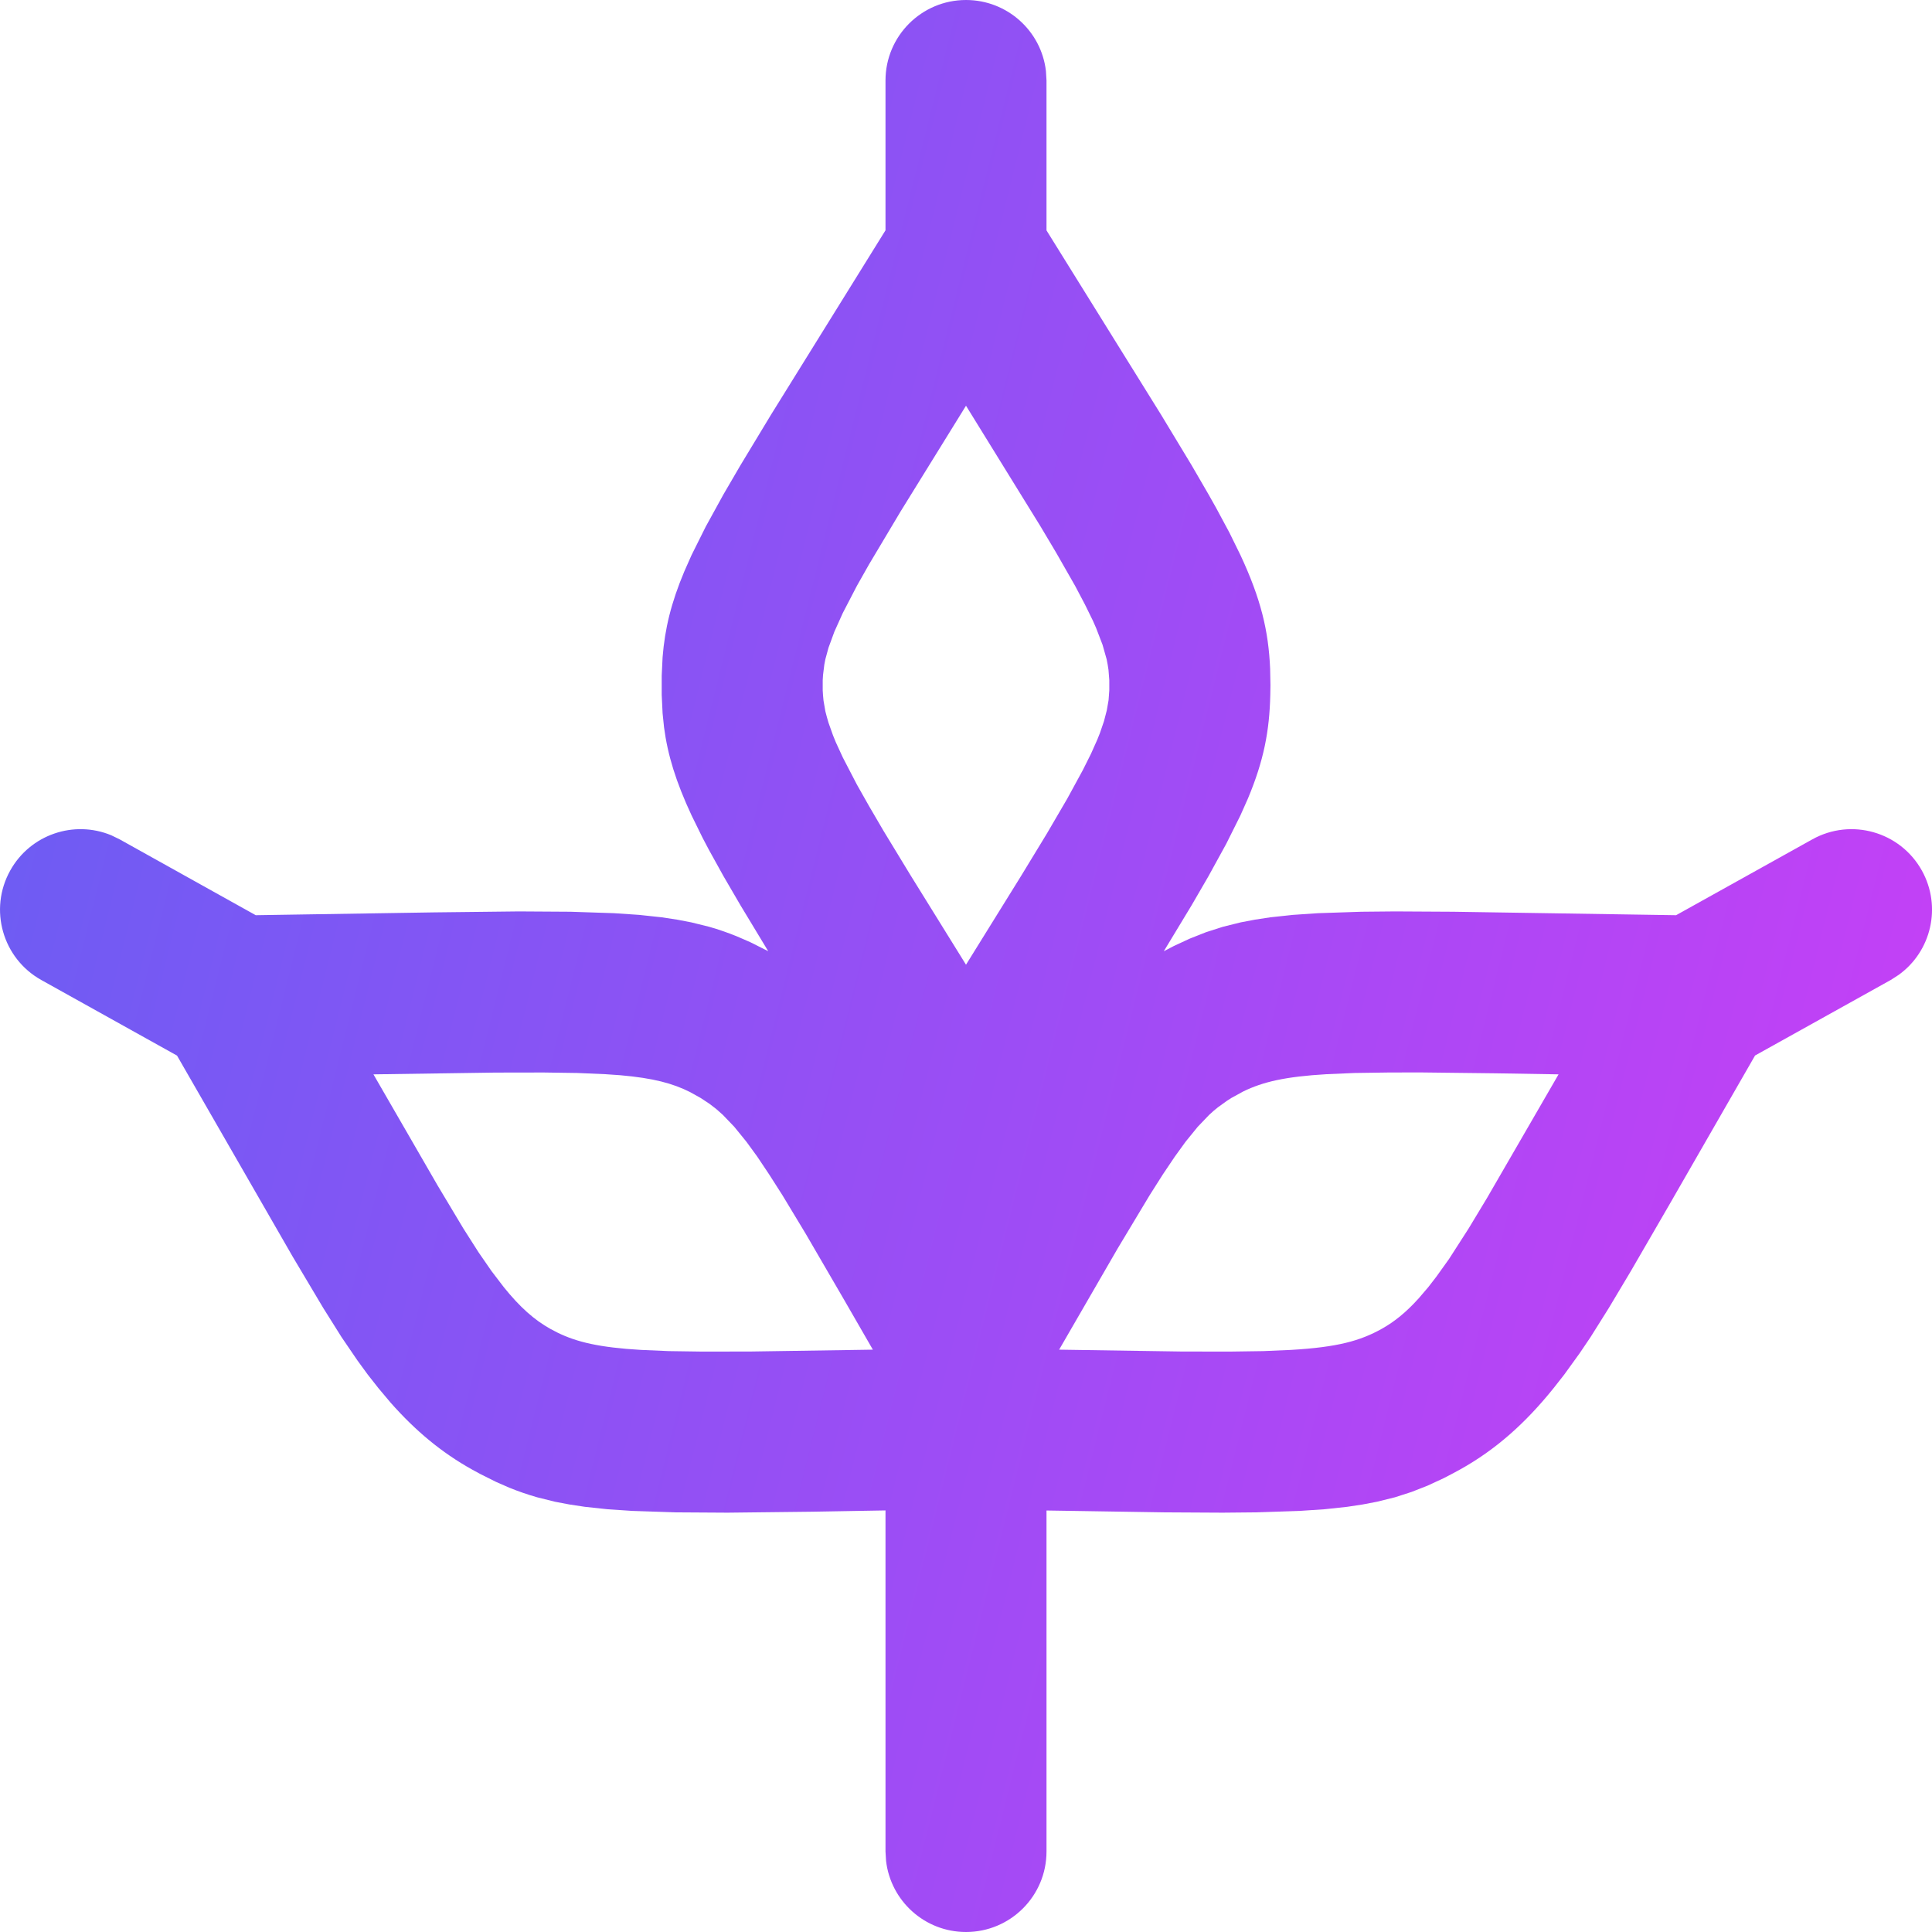 <svg width="24" height="24" viewBox="0 0 24 24" fill="none" xmlns="http://www.w3.org/2000/svg">
<g clip-path="url(#clip0_83_1680)">
<path d="M12 0C12.513 0 12.936 0.386 12.993 0.883L13 1L13 2.862L14.424 5.153L14.803 5.78L15.013 6.142L15.107 6.309L15.272 6.616L15.409 6.895C15.663 7.439 15.758 7.836 15.778 8.306L15.782 8.512L15.78 8.632C15.77 9.077 15.7 9.448 15.502 9.92L15.409 10.129L15.233 10.482L15.013 10.883L14.803 11.245L14.457 11.817L14.583 11.751L14.782 11.659L14.982 11.58L15.191 11.513L15.412 11.458L15.591 11.424L15.782 11.395L16.061 11.365L16.372 11.344L16.912 11.326L17.329 11.322L18.053 11.326L20.821 11.369L22.513 10.427C22.996 10.158 23.605 10.331 23.874 10.814C24.123 11.262 23.992 11.819 23.585 12.111L23.487 12.174L21.802 13.112L20.737 14.965L20.259 15.79L19.985 16.249L19.759 16.609L19.624 16.809L19.432 17.075L19.301 17.242C18.946 17.684 18.577 18.01 18.137 18.255L18.035 18.31L17.935 18.362L17.737 18.454L17.536 18.533L17.328 18.6L17.106 18.655L16.928 18.689L16.737 18.718L16.458 18.748L16.146 18.769L15.606 18.787L15.189 18.791L14.465 18.787L13 18.764L13 23C13 23.552 12.553 24 12 24C11.487 24 11.065 23.614 11.007 23.117L11 23L11 18.763L10.092 18.779L9.039 18.791L8.394 18.787L7.854 18.769L7.543 18.748L7.264 18.718L7.073 18.689L6.894 18.655L6.673 18.6C6.554 18.566 6.441 18.527 6.33 18.482L6.165 18.41L5.965 18.31L5.864 18.255C5.487 18.045 5.162 17.775 4.853 17.425L4.7 17.243L4.568 17.075L4.441 16.901L4.242 16.609L4.016 16.249L3.635 15.609L2.199 13.113L0.513 12.174C0.031 11.905 -0.142 11.296 0.127 10.814C0.376 10.366 0.919 10.184 1.382 10.376L1.487 10.427L3.177 11.369L5.39 11.334L6.444 11.322L7.088 11.326L7.628 11.344L7.94 11.365L8.219 11.395L8.41 11.424L8.588 11.458L8.81 11.513C8.929 11.547 9.041 11.586 9.152 11.631L9.318 11.703L9.543 11.816L9.198 11.245L8.987 10.883L8.807 10.558L8.728 10.408L8.591 10.129C8.396 9.711 8.294 9.379 8.249 9.035L8.231 8.861L8.22 8.632V8.393L8.231 8.164C8.259 7.812 8.336 7.49 8.501 7.098L8.591 6.895L8.767 6.542L8.987 6.142L9.198 5.78L9.577 5.153L11 2.861L11 1C11 0.448 11.448 0 12 0ZM17.633 13.322L17.246 13.323L16.828 13.329L16.48 13.344C15.964 13.374 15.687 13.44 15.445 13.558L15.297 13.639L15.241 13.675L15.13 13.755L15.075 13.8L15.02 13.85L14.879 13.997L14.727 14.184L14.594 14.368L14.446 14.588L14.281 14.848L13.884 15.509L13.157 16.766L14.672 16.789L15.272 16.79L15.69 16.784L16.038 16.769C16.618 16.735 16.897 16.656 17.163 16.508C17.323 16.419 17.469 16.3 17.624 16.128L17.743 15.989L17.844 15.858L18 15.64L18.243 15.262L18.474 14.879L19.361 13.346L18.578 13.333L17.633 13.322ZM6.754 13.323L6.154 13.324L4.639 13.346L5.436 14.726L5.757 15.262L5.945 15.557L6.106 15.79L6.258 15.989C6.46 16.24 6.637 16.396 6.837 16.508C7.074 16.64 7.32 16.716 7.779 16.756L7.962 16.769L8.31 16.784L8.728 16.79L9.329 16.789L10.843 16.766L10.485 16.145L10.008 15.325L9.72 14.848L9.554 14.588L9.407 14.368L9.273 14.184L9.121 13.997L8.98 13.85L8.898 13.777L8.815 13.713L8.703 13.639L8.572 13.566C8.357 13.458 8.117 13.393 7.707 13.357L7.52 13.344L7.172 13.329L6.754 13.323ZM12 5.04L11.189 6.351L10.796 7.01L10.645 7.277L10.47 7.614L10.365 7.847L10.292 8.046L10.253 8.189L10.24 8.256L10.224 8.385L10.22 8.449V8.576L10.224 8.639L10.23 8.703L10.253 8.836L10.271 8.905L10.292 8.978L10.348 9.135L10.383 9.221L10.47 9.41L10.645 9.747L10.796 10.014L10.976 10.322L11.308 10.868L12 11.984L12.682 10.885L13.004 10.356L13.258 9.921L13.452 9.565L13.552 9.365L13.631 9.188L13.663 9.108L13.714 8.959L13.749 8.824L13.771 8.698L13.78 8.576V8.449L13.77 8.321L13.76 8.256L13.747 8.189L13.696 8.009L13.617 7.803L13.577 7.712L13.478 7.51L13.355 7.277L13.118 6.862L12.922 6.533L12 5.04Z" fill="url(#paint0_linear_83_1680)"/>
</g>
<defs>
<linearGradient id="paint0_linear_83_1680" x1="0" y1="0" x2="28.236" y2="7.059" gradientUnits="userSpaceOnUse">
<stop stop-color="#655FF3"/>
<stop offset="1" stop-color="#CD3DF6"/>
</linearGradient>
<clipPath id="clip0_83_1680">
<rect width="24" height="24" fill="white"/>
</clipPath>
</defs>
</svg>
